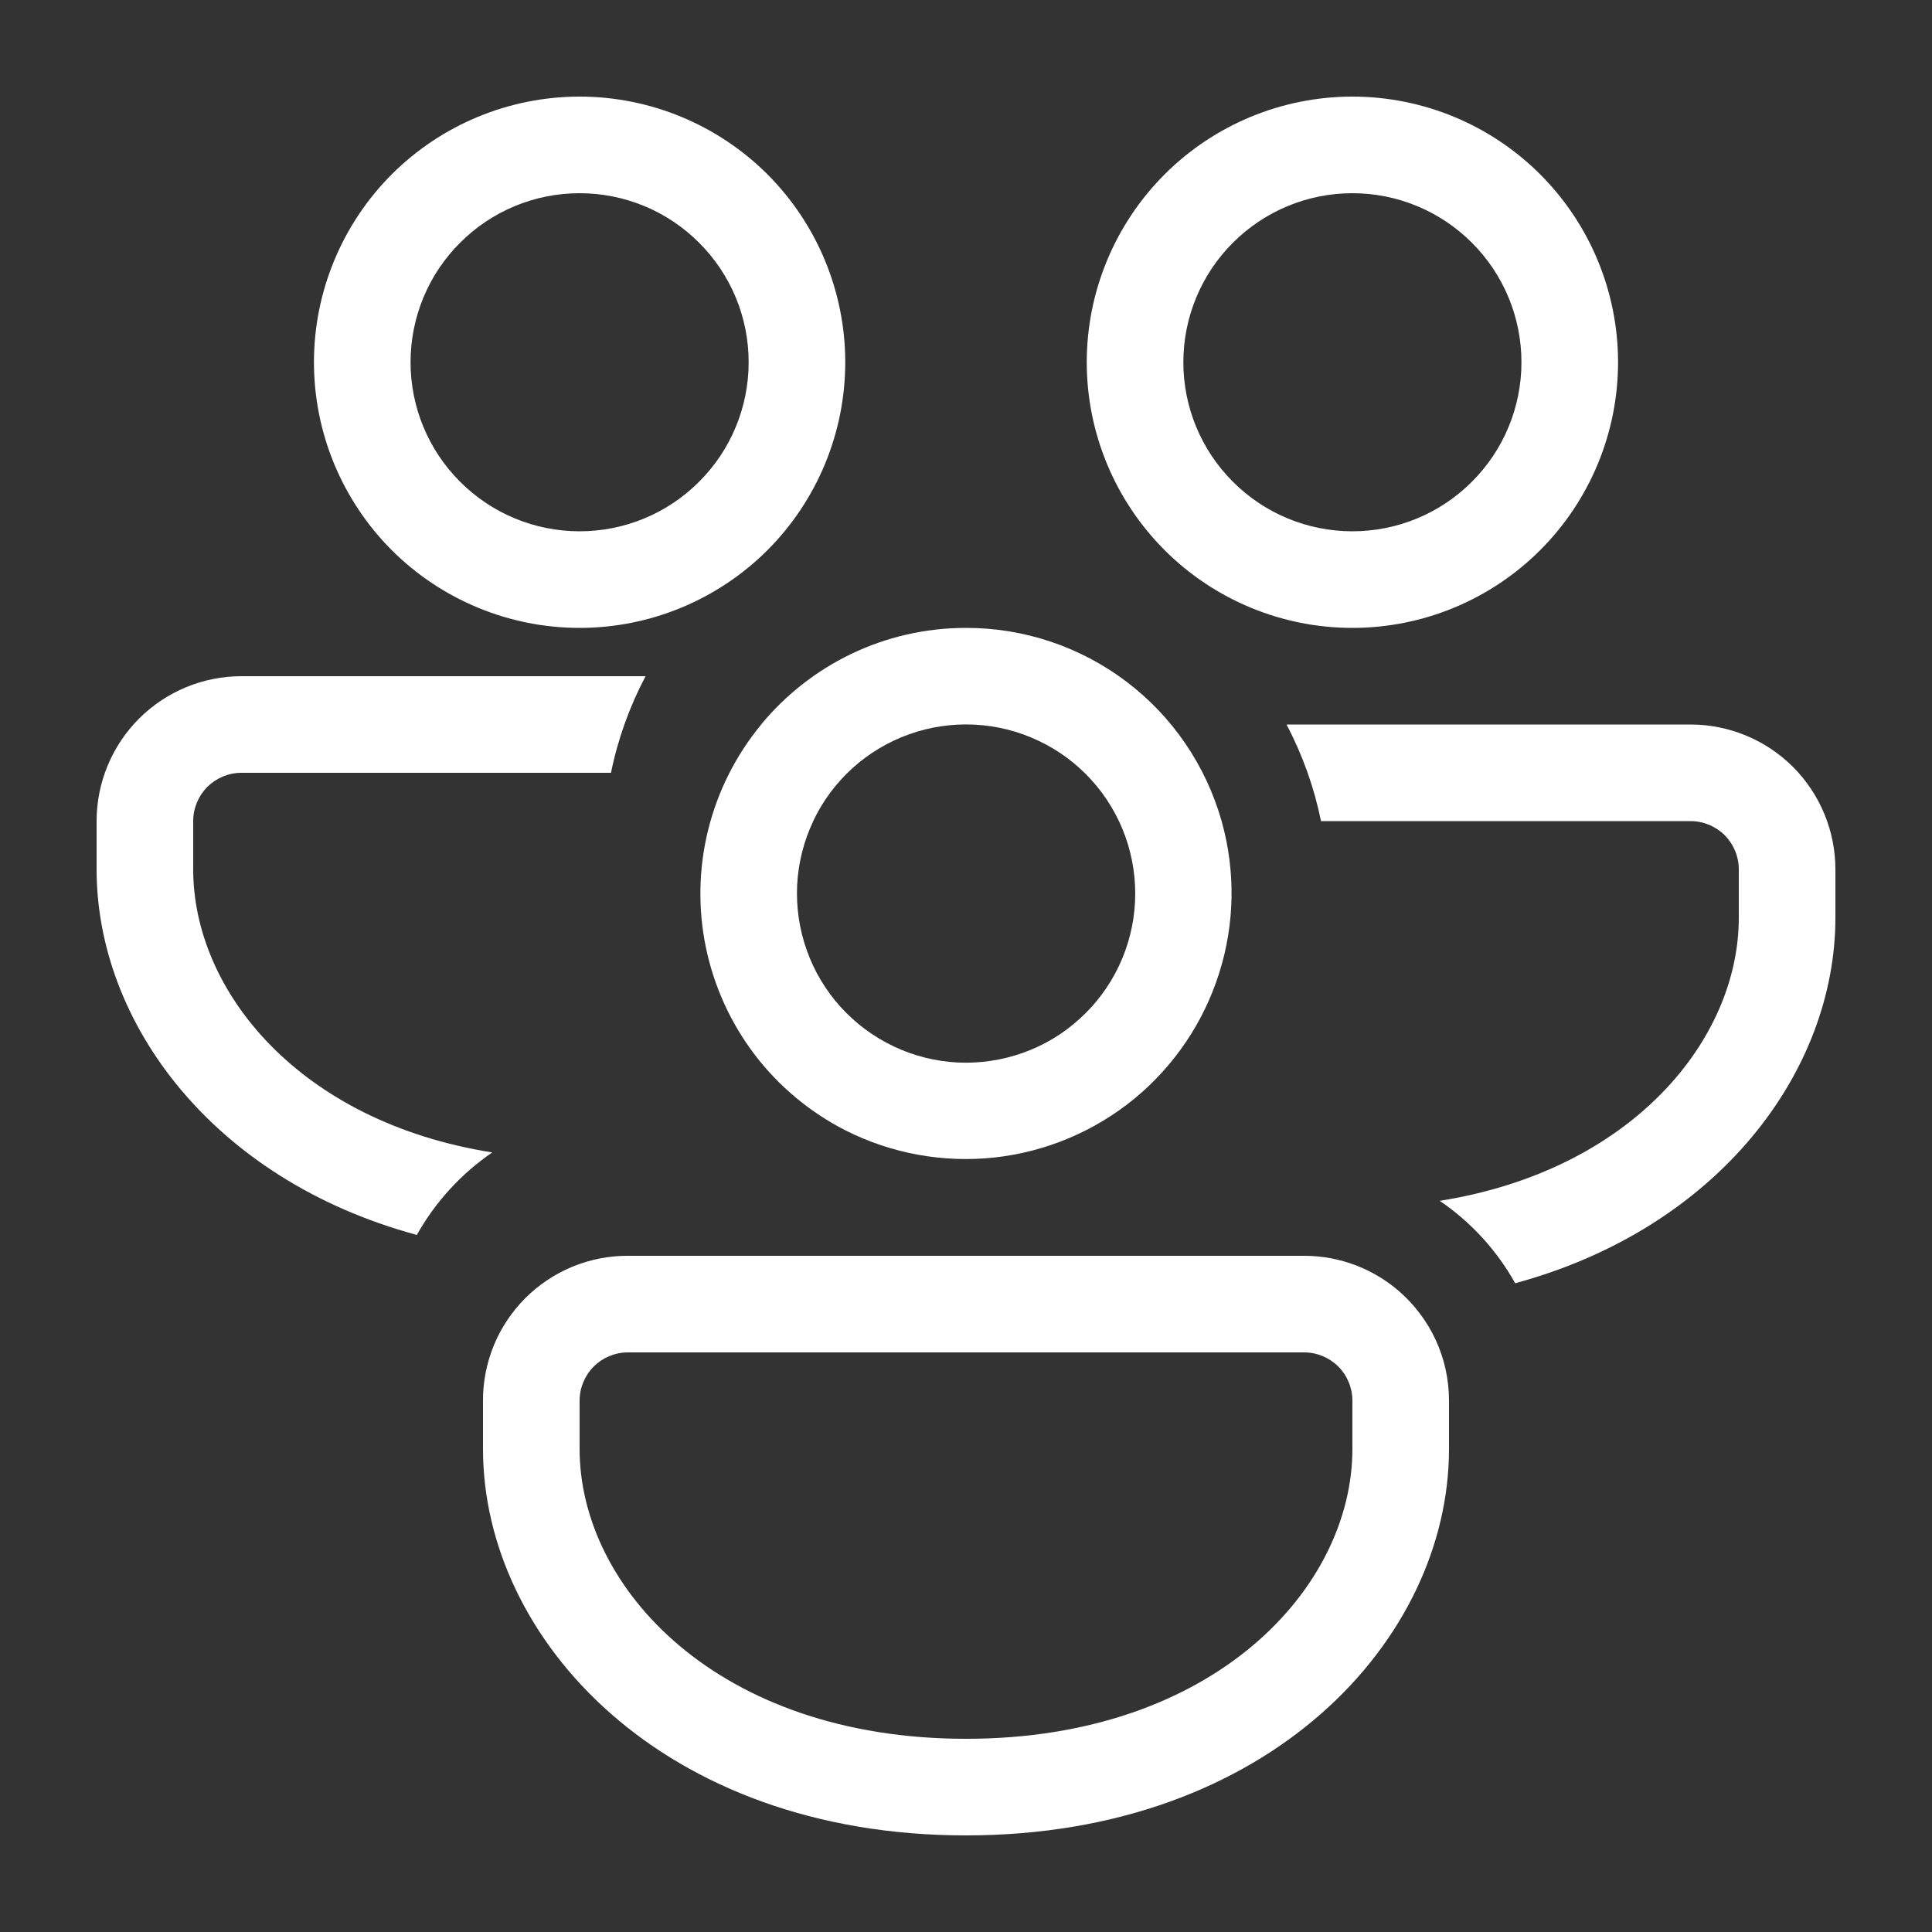 <svg width="20" height="20" viewBox="0 0 20 20" fill="none" xmlns="http://www.w3.org/2000/svg">
<rect x="0" y="0" width="20" height="20" fill="#333333" stroke="none"/>
<path d="M8.75 3.75C8.75 3.021 8.46 2.321 7.945 1.805C7.429 1.29 6.729 1 6 1C5.271 1 4.571 1.29 4.055 1.805C3.54 2.321 3.25 3.021 3.25 3.75C3.25 4.479 3.54 5.179 4.055 5.695C4.571 6.21 5.271 6.5 6 6.5C6.729 6.5 7.429 6.21 7.945 5.695C8.46 5.179 8.75 4.479 8.75 3.75ZM4.25 3.75C4.25 3.52 4.295 3.293 4.383 3.08C4.471 2.868 4.6 2.675 4.763 2.513C4.925 2.35 5.118 2.221 5.33 2.133C5.543 2.045 5.77 2 6 2C6.23 2 6.457 2.045 6.67 2.133C6.882 2.221 7.075 2.35 7.237 2.513C7.4 2.675 7.529 2.868 7.617 3.08C7.705 3.293 7.75 3.52 7.75 3.75C7.75 4.214 7.566 4.659 7.237 4.987C6.909 5.316 6.464 5.5 6 5.5C5.536 5.5 5.091 5.316 4.763 4.987C4.434 4.659 4.25 4.214 4.25 3.75Z" fill="white"/>
<path d="M2.5 7H6.683C6.519 7.31 6.397 7.646 6.325 8H2.5C2.367 8 2.24 8.053 2.146 8.146C2.053 8.24 2 8.367 2 8.5V9C2 10.26 3.099 11.614 5.096 11.93C4.774 12.15 4.506 12.443 4.315 12.784C2.205 12.213 1 10.587 1 9V8.5C1 8.102 1.158 7.721 1.439 7.439C1.721 7.158 2.102 7 2.5 7Z" fill="white"/>
<path d="M7.879 7.5C8.383 6.89 9.146 6.5 10 6.5C10.599 6.499 11.181 6.694 11.659 7.055C12.137 7.416 12.483 7.924 12.646 8.5C12.791 9.014 12.783 9.56 12.622 10.07C12.462 10.58 12.157 11.032 11.745 11.372C11.332 11.711 10.829 11.923 10.298 11.982C9.767 12.04 9.23 11.943 8.753 11.702C8.386 11.515 8.065 11.248 7.815 10.921C7.565 10.593 7.392 10.214 7.308 9.811C7.224 9.407 7.232 8.99 7.331 8.59C7.43 8.19 7.618 7.818 7.88 7.5H7.879ZM8.419 8.5C8.32 8.708 8.264 8.933 8.252 9.162C8.241 9.392 8.275 9.622 8.352 9.838C8.429 10.055 8.548 10.254 8.703 10.425C8.857 10.595 9.043 10.733 9.251 10.832C9.459 10.931 9.684 10.987 9.913 10.999C10.143 11.01 10.373 10.976 10.589 10.899C10.806 10.822 11.005 10.703 11.175 10.548C11.346 10.394 11.484 10.208 11.583 10C11.782 9.58 11.806 9.099 11.65 8.661C11.494 8.224 11.17 7.866 10.75 7.668C10.331 7.469 9.849 7.445 9.412 7.601C8.974 7.757 8.617 8.08 8.418 8.5H8.419Z" fill="white"/>
<path d="M15.685 13.284C15.495 12.943 15.227 12.651 14.904 12.431C16.9 12.114 18 10.759 18 9.5V9C18 8.867 17.947 8.74 17.854 8.646C17.76 8.553 17.633 8.5 17.5 8.5H13.675C13.604 8.151 13.484 7.815 13.318 7.5H17.5C17.898 7.5 18.279 7.658 18.561 7.939C18.842 8.221 19 8.602 19 9V9.5C19 11.087 17.794 12.712 15.685 13.284Z" fill="white"/>
<path d="M14.487 13.37C14.223 13.14 13.878 13 13.5 13H6.5C6.303 12.999 6.108 13.038 5.925 13.113C5.743 13.188 5.578 13.299 5.438 13.438C5.299 13.578 5.188 13.743 5.113 13.925C5.038 14.108 4.999 14.303 5 14.5V15C5 16.971 6.86 19 10 19C13.14 19 15 16.971 15 15V14.5C15 14.05 14.802 13.646 14.487 13.37ZM6 14.5C6 14.367 6.053 14.24 6.146 14.146C6.24 14.053 6.367 14 6.5 14H13.5C13.633 14 13.76 14.053 13.854 14.146C13.947 14.24 14 14.367 14 14.5V15C14 16.438 12.568 18 10 18C7.432 18 6 16.438 6 15V14.5Z" fill="white"/>
<path d="M14 1C14.729 1 15.429 1.29 15.944 1.805C16.46 2.321 16.75 3.021 16.75 3.75C16.75 4.479 16.46 5.179 15.944 5.695C15.429 6.21 14.729 6.5 14 6.5C13.271 6.5 12.571 6.21 12.056 5.695C11.54 5.179 11.25 4.479 11.25 3.75C11.25 3.021 11.54 2.321 12.056 1.805C12.571 1.29 13.271 1 14 1ZM14 2C13.536 2 13.091 2.184 12.763 2.513C12.434 2.841 12.25 3.286 12.25 3.75C12.25 4.214 12.434 4.659 12.763 4.987C13.091 5.316 13.536 5.5 14 5.5C14.464 5.5 14.909 5.316 15.237 4.987C15.566 4.659 15.75 4.214 15.75 3.75C15.75 3.286 15.566 2.841 15.237 2.513C14.909 2.184 14.464 2 14 2Z" fill="white"/>
</svg>

